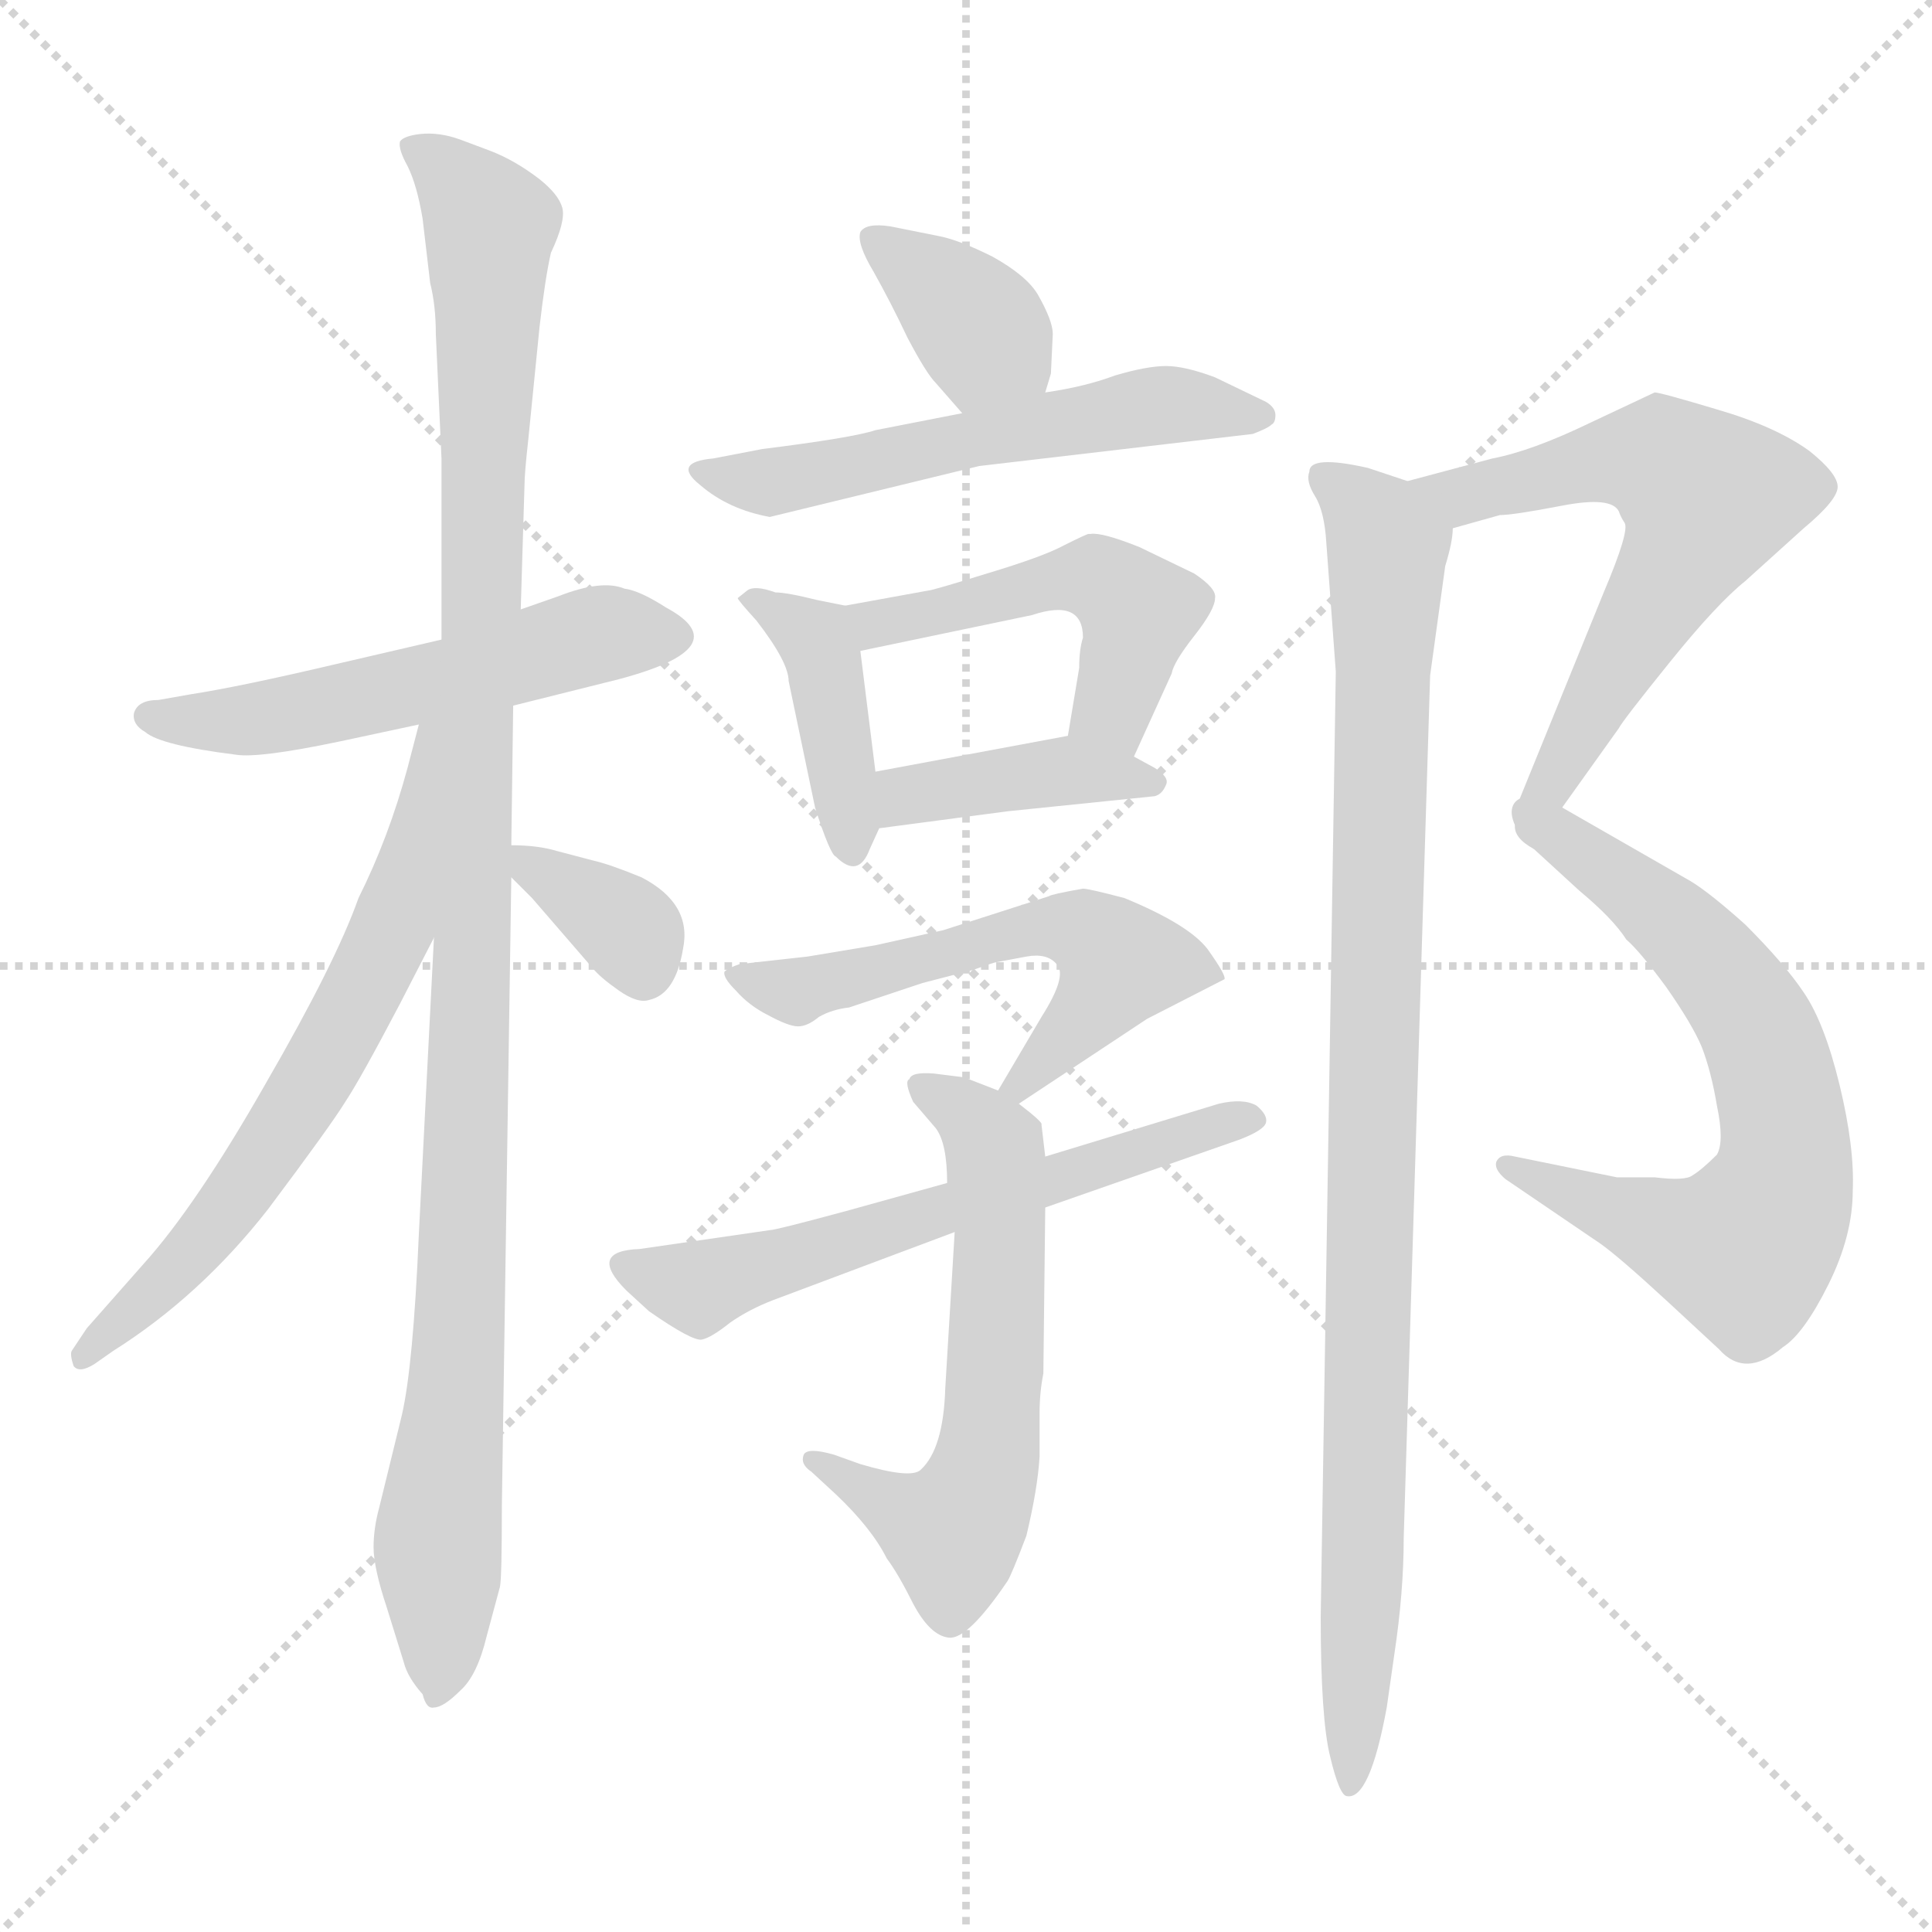 <svg xmlns="http://www.w3.org/2000/svg" version="1.1" viewBox="0 0 1024 1024">
  <g stroke="lightgray" stroke-dasharray="1,1" stroke-width="1" transform="scale(4, 4)">
    <line x1="0" y1="0" x2="256" y2="256" />
    <line x1="256" y1="0" x2="0" y2="256" />
    <line x1="128" y1="0" x2="128" y2="256" />
    <line x1="0" y1="128" x2="256" y2="128" />
  </g>
  <g transform="scale(1.0, -1.0) translate(0.0, -804.00)">
    <style type="text/css">
      
        @keyframes keyframes0 {
          from {
            stroke: blue;
            stroke-dashoffset: 535;
            stroke-width: 128;
          }
          64% {
            animation-timing-function: step-end;
            stroke: blue;
            stroke-dashoffset: 0;
            stroke-width: 128;
          }
          to {
            stroke: black;
            stroke-width: 1024;
          }
        }
        #make-me-a-hanzi-animation-0 {
          animation: keyframes0 0.685s both;
          animation-delay: 0s;
          animation-timing-function: linear;
        }
      
        @keyframes keyframes1 {
          from {
            stroke: blue;
            stroke-dashoffset: 1092;
            stroke-width: 128;
          }
          78% {
            animation-timing-function: step-end;
            stroke: blue;
            stroke-dashoffset: 0;
            stroke-width: 128;
          }
          to {
            stroke: black;
            stroke-width: 1024;
          }
        }
        #make-me-a-hanzi-animation-1 {
          animation: keyframes1 1.139s both;
          animation-delay: 0.685s;
          animation-timing-function: linear;
        }
      
        @keyframes keyframes2 {
          from {
            stroke: blue;
            stroke-dashoffset: 644;
            stroke-width: 128;
          }
          68% {
            animation-timing-function: step-end;
            stroke: blue;
            stroke-dashoffset: 0;
            stroke-width: 128;
          }
          to {
            stroke: black;
            stroke-width: 1024;
          }
        }
        #make-me-a-hanzi-animation-2 {
          animation: keyframes2 0.774s both;
          animation-delay: 1.824s;
          animation-timing-function: linear;
        }
      
        @keyframes keyframes3 {
          from {
            stroke: blue;
            stroke-dashoffset: 349;
            stroke-width: 128;
          }
          53% {
            animation-timing-function: step-end;
            stroke: blue;
            stroke-dashoffset: 0;
            stroke-width: 128;
          }
          to {
            stroke: black;
            stroke-width: 1024;
          }
        }
        #make-me-a-hanzi-animation-3 {
          animation: keyframes3 0.534s both;
          animation-delay: 2.598s;
          animation-timing-function: linear;
        }
      
        @keyframes keyframes4 {
          from {
            stroke: blue;
            stroke-dashoffset: 366;
            stroke-width: 128;
          }
          54% {
            animation-timing-function: step-end;
            stroke: blue;
            stroke-dashoffset: 0;
            stroke-width: 128;
          }
          to {
            stroke: black;
            stroke-width: 1024;
          }
        }
        #make-me-a-hanzi-animation-4 {
          animation: keyframes4 0.548s both;
          animation-delay: 3.132s;
          animation-timing-function: linear;
        }
      
        @keyframes keyframes5 {
          from {
            stroke: blue;
            stroke-dashoffset: 547;
            stroke-width: 128;
          }
          64% {
            animation-timing-function: step-end;
            stroke: blue;
            stroke-dashoffset: 0;
            stroke-width: 128;
          }
          to {
            stroke: black;
            stroke-width: 1024;
          }
        }
        #make-me-a-hanzi-animation-5 {
          animation: keyframes5 0.695s both;
          animation-delay: 3.68s;
          animation-timing-function: linear;
        }
      
        @keyframes keyframes6 {
          from {
            stroke: blue;
            stroke-dashoffset: 408;
            stroke-width: 128;
          }
          57% {
            animation-timing-function: step-end;
            stroke: blue;
            stroke-dashoffset: 0;
            stroke-width: 128;
          }
          to {
            stroke: black;
            stroke-width: 1024;
          }
        }
        #make-me-a-hanzi-animation-6 {
          animation: keyframes6 0.582s both;
          animation-delay: 4.375s;
          animation-timing-function: linear;
        }
      
        @keyframes keyframes7 {
          from {
            stroke: blue;
            stroke-dashoffset: 485;
            stroke-width: 128;
          }
          61% {
            animation-timing-function: step-end;
            stroke: blue;
            stroke-dashoffset: 0;
            stroke-width: 128;
          }
          to {
            stroke: black;
            stroke-width: 1024;
          }
        }
        #make-me-a-hanzi-animation-7 {
          animation: keyframes7 0.645s both;
          animation-delay: 4.957s;
          animation-timing-function: linear;
        }
      
        @keyframes keyframes8 {
          from {
            stroke: blue;
            stroke-dashoffset: 400;
            stroke-width: 128;
          }
          57% {
            animation-timing-function: step-end;
            stroke: blue;
            stroke-dashoffset: 0;
            stroke-width: 128;
          }
          to {
            stroke: black;
            stroke-width: 1024;
          }
        }
        #make-me-a-hanzi-animation-8 {
          animation: keyframes8 0.576s both;
          animation-delay: 5.602s;
          animation-timing-function: linear;
        }
      
        @keyframes keyframes9 {
          from {
            stroke: blue;
            stroke-dashoffset: 554;
            stroke-width: 128;
          }
          64% {
            animation-timing-function: step-end;
            stroke: blue;
            stroke-dashoffset: 0;
            stroke-width: 128;
          }
          to {
            stroke: black;
            stroke-width: 1024;
          }
        }
        #make-me-a-hanzi-animation-9 {
          animation: keyframes9 0.701s both;
          animation-delay: 6.177s;
          animation-timing-function: linear;
        }
      
        @keyframes keyframes10 {
          from {
            stroke: blue;
            stroke-dashoffset: 597;
            stroke-width: 128;
          }
          66% {
            animation-timing-function: step-end;
            stroke: blue;
            stroke-dashoffset: 0;
            stroke-width: 128;
          }
          to {
            stroke: black;
            stroke-width: 1024;
          }
        }
        #make-me-a-hanzi-animation-10 {
          animation: keyframes10 0.736s both;
          animation-delay: 6.878s;
          animation-timing-function: linear;
        }
      
        @keyframes keyframes11 {
          from {
            stroke: blue;
            stroke-dashoffset: 601;
            stroke-width: 128;
          }
          66% {
            animation-timing-function: step-end;
            stroke: blue;
            stroke-dashoffset: 0;
            stroke-width: 128;
          }
          to {
            stroke: black;
            stroke-width: 1024;
          }
        }
        #make-me-a-hanzi-animation-11 {
          animation: keyframes11 0.739s both;
          animation-delay: 7.614s;
          animation-timing-function: linear;
        }
      
        @keyframes keyframes12 {
          from {
            stroke: blue;
            stroke-dashoffset: 619;
            stroke-width: 128;
          }
          67% {
            animation-timing-function: step-end;
            stroke: blue;
            stroke-dashoffset: 0;
            stroke-width: 128;
          }
          to {
            stroke: black;
            stroke-width: 1024;
          }
        }
        #make-me-a-hanzi-animation-12 {
          animation: keyframes12 0.754s both;
          animation-delay: 8.353s;
          animation-timing-function: linear;
        }
      
        @keyframes keyframes13 {
          from {
            stroke: blue;
            stroke-dashoffset: 663;
            stroke-width: 128;
          }
          68% {
            animation-timing-function: step-end;
            stroke: blue;
            stroke-dashoffset: 0;
            stroke-width: 128;
          }
          to {
            stroke: black;
            stroke-width: 1024;
          }
        }
        #make-me-a-hanzi-animation-13 {
          animation: keyframes13 0.79s both;
          animation-delay: 9.107s;
          animation-timing-function: linear;
        }
      
        @keyframes keyframes14 {
          from {
            stroke: blue;
            stroke-dashoffset: 962;
            stroke-width: 128;
          }
          76% {
            animation-timing-function: step-end;
            stroke: blue;
            stroke-dashoffset: 0;
            stroke-width: 128;
          }
          to {
            stroke: black;
            stroke-width: 1024;
          }
        }
        #make-me-a-hanzi-animation-14 {
          animation: keyframes14 1.033s both;
          animation-delay: 9.896s;
          animation-timing-function: linear;
        }
      
    </style>
    
      <path d="M 234 465 L 178 452 Q 127 440 101 436 L 84 433 Q 73 433 71 426 Q 70 420 77 416 Q 85 409 125 404 Q 137 402 180 411 L 222 420 L 272 430 L 328 444 Q 392 461 353 482 Q 339 491 331 492 Q 319 497 296 488 L 276 481 L 234 465 Z" fill="lightgray" />
    
      <path d="M 231 627 L 234 561 L 234 465 L 230 307 L 222 150 Q 219 80 213 54 L 201 5 Q 198 -6 198 -16 Q 198 -27 205 -48 L 214 -77 Q 216 -85 224 -94 Q 226 -102 230 -101 Q 235 -101 244 -92 Q 253 -84 258 -63 L 265 -37 Q 266 -32 266 6 L 271 339 L 271 356 L 272 430 L 276 481 L 278 547 Q 278 553 280 571 L 286 631 Q 289 657 292 670 Q 300 687 298 694 Q 296 701 286 709 Q 273 719 260 724 L 244 730 Q 233 734 223 733 Q 214 732 212 729 Q 211 725 216 716 Q 221 706 224 688 L 228 654 Q 231 642 231 627 Z" fill="lightgray" />
    
      <path d="M 222 420 L 216 397 Q 206 360 190 328 Q 178 294 141 230 Q 104 165 76 134 L 46 100 L 38 88 Q 37 86 39 80 Q 42 76 50 81 L 60 88 Q 106 117 142 163 Q 175 207 183 220 Q 191 232 212 272 L 230 307 C 304 450 230 449 222 420 Z" fill="lightgray" />
    
      <path d="M 271 339 L 282 328 L 314 291 Q 318 286 328 279 Q 338 272 344 274 Q 358 277 362 301 Q 367 325 340 339 Q 323 346 314 348 L 295 353 Q 285 356 271 356 C 254 356 254 356 271 339 Z" fill="lightgray" />
    
      <path d="M 554 596 L 557 606 L 558 627 Q 558 634 550 648 Q 544 658 526 668 Q 508 677 497 679 L 472 684 Q 459 686 456 681 Q 454 675 463 660 Q 472 644 481 625 Q 491 606 496 601 L 510 585 C 530 562 545 567 554 596 Z" fill="lightgray" />
    
      <path d="M 519 557 L 664 574 Q 672 577 674 579 Q 676 580 676 584 Q 676 588 671 591 L 644 604 Q 628 610 618 610 Q 608 610 591 605 Q 575 599 554 596 L 510 585 L 464 576 Q 452 572 404 566 L 378 561 Q 356 559 371 547 Q 386 534 408 530 L 519 557 Z" fill="lightgray" />
    
      <path d="M 448 483 L 433 486 Q 417 490 411 490 Q 400 494 396 491 L 391 487 Q 391 486 401 475 Q 418 453 418 443 L 432 376 Q 440 351 443 350 Q 455 338 461 354 L 466 365 L 464 395 L 456 459 C 453 482 453 482 448 483 Z" fill="lightgray" />
    
      <path d="M 492 491 L 448 483 C 418 478 427 453 456 459 L 547 478 Q 574 487 574 466 Q 572 460 572 450 L 566 414 C 561 384 589 376 601 403 L 621 447 Q 622 453 633 467 Q 644 481 644 487 Q 645 492 633 500 L 604 514 Q 584 522 578 521 L 577 521 Q 576 521 564 515 Q 553 509 523 500 Q 494 491 492 491 Z" fill="lightgray" />
    
      <path d="M 466 365 L 534 374 L 612 382 Q 616 383 618 388 Q 620 392 612 397 L 601 403 L 566 414 L 464 395 C 435 390 436 361 466 365 Z" fill="lightgray" />
    
      <path d="M 528 294 L 544 297 Q 555 299 560 293 Q 566 287 552 265 L 529 226 C 515 203 515 203 540 219 L 608 264 L 649 285 Q 650 287 640 301 Q 630 314 596 328 Q 577 333 574 333 Q 557 330 556 329 L 500 311 L 464 303 L 428 297 L 392 293 Q 386 291 384 289 Q 383 286 390 279 Q 397 271 407 266 Q 418 260 423 260 Q 428 260 434 265 Q 441 269 450 270 L 489 283 L 516 290 Q 527 294 528 294 Z" fill="lightgray" />
    
      <path d="M 529 226 L 511 233 L 495 235 Q 483 236 482 232 Q 479 231 484 220 L 496 206 Q 502 198 502 177 L 506 151 L 501 68 Q 500 36 488 25 Q 483 20 456 28 L 442 33 Q 428 37 426 33 Q 424 28 430 24 L 443 12 Q 462 -6 470 -22 Q 476 -30 484 -46 Q 493 -63 503 -64 Q 513 -65 534 -34 Q 536 -31 544 -10 Q 550 15 551 32 L 551 55 Q 551 66 553 76 L 554 164 L 554 191 L 552 208 Q 553 209 540 219 L 529 226 Z" fill="lightgray" />
    
      <path d="M 502 177 L 448 162 Q 411 152 408 152 L 339 142 Q 311 141 332 120 L 344 109 Q 367 93 372 94 Q 377 95 387 103 Q 397 110 410 115 L 506 151 L 554 164 L 657 200 Q 670 205 671 209 Q 672 213 666 218 Q 659 222 646 219 L 554 191 L 502 177 Z" fill="lightgray" />
    
      <path d="M 770 524 L 795 531 Q 802 531 828 536 Q 854 541 858 533 Q 859 530 861 527 Q 864 523 850 490 L 804 377 Q 802 368 803 367 Q 802 360 813 354 C 813 354 813 354 828 376 L 858 418 Q 860 422 885 453 Q 910 484 925 496 L 956 524 Q 974 539 974 546 Q 974 553 959 565 Q 941 578 910 587 Q 880 596 877 596 L 843 580 Q 812 565 791 561 L 746 549 C 717 541 741 516 770 524 Z" fill="lightgray" />
    
      <path d="M 813 354 L 837 332 Q 855 317 862 306 Q 869 300 883 281 Q 897 261 902 249 Q 907 236 910 218 Q 914 199 910 192 Q 902 184 897 181 Q 893 178 877 180 L 857 180 L 803 191 Q 795 193 793 188 Q 792 184 798 179 L 848 145 Q 858 138 884 114 L 911 89 Q 925 73 945 90 Q 956 97 969 123 Q 982 149 982 173 Q 983 196 975 229 Q 967 262 956 278 Q 946 293 925 314 Q 906 331 896 337 L 828 376 C 802 391 791 374 813 354 Z" fill="lightgray" />
    
      <path d="M 703 516 L 708 448 L 700 -53 Q 700 -107 705 -127 Q 710 -148 714 -148 Q 726 -150 735 -101 L 739 -73 Q 744 -40 744 -11 L 758 446 L 766 504 Q 770 517 770 524 C 773 540 773 540 746 549 L 725 556 Q 694 563 694 554 Q 692 549 697 541 Q 702 533 703 516 Z" fill="lightgray" />
    
    
      <clipPath id="make-me-a-hanzi-clip-0">
        <path d="M 234 465 L 178 452 Q 127 440 101 436 L 84 433 Q 73 433 71 426 Q 70 420 77 416 Q 85 409 125 404 Q 137 402 180 411 L 222 420 L 272 430 L 328 444 Q 392 461 353 482 Q 339 491 331 492 Q 319 497 296 488 L 276 481 L 234 465 Z" />
      </clipPath>
      <path clip-path="url(#make-me-a-hanzi-clip-0)" d="M 80 425 L 150 425 L 319 468 L 354 468" fill="none" id="make-me-a-hanzi-animation-0" stroke-dasharray="407 814" stroke-linecap="round" />
    
      <clipPath id="make-me-a-hanzi-clip-1">
        <path d="M 231 627 L 234 561 L 234 465 L 230 307 L 222 150 Q 219 80 213 54 L 201 5 Q 198 -6 198 -16 Q 198 -27 205 -48 L 214 -77 Q 216 -85 224 -94 Q 226 -102 230 -101 Q 235 -101 244 -92 Q 253 -84 258 -63 L 265 -37 Q 266 -32 266 6 L 271 339 L 271 356 L 272 430 L 276 481 L 278 547 Q 278 553 280 571 L 286 631 Q 289 657 292 670 Q 300 687 298 694 Q 296 701 286 709 Q 273 719 260 724 L 244 730 Q 233 734 223 733 Q 214 732 212 729 Q 211 725 216 716 Q 221 706 224 688 L 228 654 Q 231 642 231 627 Z" />
      </clipPath>
      <path clip-path="url(#make-me-a-hanzi-clip-1)" d="M 220 724 L 260 685 L 244 94 L 232 -17 L 231 -94" fill="none" id="make-me-a-hanzi-animation-1" stroke-dasharray="964 1928" stroke-linecap="round" />
    
      <clipPath id="make-me-a-hanzi-clip-2">
        <path d="M 222 420 L 216 397 Q 206 360 190 328 Q 178 294 141 230 Q 104 165 76 134 L 46 100 L 38 88 Q 37 86 39 80 Q 42 76 50 81 L 60 88 Q 106 117 142 163 Q 175 207 183 220 Q 191 232 212 272 L 230 307 C 304 450 230 449 222 420 Z" />
      </clipPath>
      <path clip-path="url(#make-me-a-hanzi-clip-2)" d="M 229 415 L 208 311 L 181 256 L 105 143 L 44 85" fill="none" id="make-me-a-hanzi-animation-2" stroke-dasharray="516 1032" stroke-linecap="round" />
    
      <clipPath id="make-me-a-hanzi-clip-3">
        <path d="M 271 339 L 282 328 L 314 291 Q 318 286 328 279 Q 338 272 344 274 Q 358 277 362 301 Q 367 325 340 339 Q 323 346 314 348 L 295 353 Q 285 356 271 356 C 254 356 254 356 271 339 Z" />
      </clipPath>
      <path clip-path="url(#make-me-a-hanzi-clip-3)" d="M 277 352 L 282 343 L 332 312 L 341 290" fill="none" id="make-me-a-hanzi-animation-3" stroke-dasharray="221 442" stroke-linecap="round" />
    
      <clipPath id="make-me-a-hanzi-clip-4">
        <path d="M 554 596 L 557 606 L 558 627 Q 558 634 550 648 Q 544 658 526 668 Q 508 677 497 679 L 472 684 Q 459 686 456 681 Q 454 675 463 660 Q 472 644 481 625 Q 491 606 496 601 L 510 585 C 530 562 545 567 554 596 Z" />
      </clipPath>
      <path clip-path="url(#make-me-a-hanzi-clip-4)" d="M 462 677 L 496 653 L 544 604" fill="none" id="make-me-a-hanzi-animation-4" stroke-dasharray="238 476" stroke-linecap="round" />
    
      <clipPath id="make-me-a-hanzi-clip-5">
        <path d="M 519 557 L 664 574 Q 672 577 674 579 Q 676 580 676 584 Q 676 588 671 591 L 644 604 Q 628 610 618 610 Q 608 610 591 605 Q 575 599 554 596 L 510 585 L 464 576 Q 452 572 404 566 L 378 561 Q 356 559 371 547 Q 386 534 408 530 L 519 557 Z" />
      </clipPath>
      <path clip-path="url(#make-me-a-hanzi-clip-5)" d="M 382 550 L 425 551 L 603 588 L 669 584" fill="none" id="make-me-a-hanzi-animation-5" stroke-dasharray="419 838" stroke-linecap="round" />
    
      <clipPath id="make-me-a-hanzi-clip-6">
        <path d="M 448 483 L 433 486 Q 417 490 411 490 Q 400 494 396 491 L 391 487 Q 391 486 401 475 Q 418 453 418 443 L 432 376 Q 440 351 443 350 Q 455 338 461 354 L 466 365 L 464 395 L 456 459 C 453 482 453 482 448 483 Z" />
      </clipPath>
      <path clip-path="url(#make-me-a-hanzi-clip-6)" d="M 398 483 L 423 473 L 435 459 L 451 354" fill="none" id="make-me-a-hanzi-animation-6" stroke-dasharray="280 560" stroke-linecap="round" />
    
      <clipPath id="make-me-a-hanzi-clip-7">
        <path d="M 492 491 L 448 483 C 418 478 427 453 456 459 L 547 478 Q 574 487 574 466 Q 572 460 572 450 L 566 414 C 561 384 589 376 601 403 L 621 447 Q 622 453 633 467 Q 644 481 644 487 Q 645 492 633 500 L 604 514 Q 584 522 578 521 L 577 521 Q 576 521 564 515 Q 553 509 523 500 Q 494 491 492 491 Z" />
      </clipPath>
      <path clip-path="url(#make-me-a-hanzi-clip-7)" d="M 456 479 L 465 473 L 580 498 L 603 479 L 590 428 L 597 411" fill="none" id="make-me-a-hanzi-animation-7" stroke-dasharray="357 714" stroke-linecap="round" />
    
      <clipPath id="make-me-a-hanzi-clip-8">
        <path d="M 466 365 L 534 374 L 612 382 Q 616 383 618 388 Q 620 392 612 397 L 601 403 L 566 414 L 464 395 C 435 390 436 361 466 365 Z" />
      </clipPath>
      <path clip-path="url(#make-me-a-hanzi-clip-8)" d="M 472 373 L 489 385 L 562 396 L 611 390" fill="none" id="make-me-a-hanzi-animation-8" stroke-dasharray="272 544" stroke-linecap="round" />
    
      <clipPath id="make-me-a-hanzi-clip-9">
        <path d="M 528 294 L 544 297 Q 555 299 560 293 Q 566 287 552 265 L 529 226 C 515 203 515 203 540 219 L 608 264 L 649 285 Q 650 287 640 301 Q 630 314 596 328 Q 577 333 574 333 Q 557 330 556 329 L 500 311 L 464 303 L 428 297 L 392 293 Q 386 291 384 289 Q 383 286 390 279 Q 397 271 407 266 Q 418 260 423 260 Q 428 260 434 265 Q 441 269 450 270 L 489 283 L 516 290 Q 527 294 528 294 Z" />
      </clipPath>
      <path clip-path="url(#make-me-a-hanzi-clip-9)" d="M 390 286 L 419 279 L 553 313 L 574 311 L 592 291 L 539 229" fill="none" id="make-me-a-hanzi-animation-9" stroke-dasharray="426 852" stroke-linecap="round" />
    
      <clipPath id="make-me-a-hanzi-clip-10">
        <path d="M 529 226 L 511 233 L 495 235 Q 483 236 482 232 Q 479 231 484 220 L 496 206 Q 502 198 502 177 L 506 151 L 501 68 Q 500 36 488 25 Q 483 20 456 28 L 442 33 Q 428 37 426 33 Q 424 28 430 24 L 443 12 Q 462 -6 470 -22 Q 476 -30 484 -46 Q 493 -63 503 -64 Q 513 -65 534 -34 Q 536 -31 544 -10 Q 550 15 551 32 L 551 55 Q 551 66 553 76 L 554 164 L 554 191 L 552 208 Q 553 209 540 219 L 529 226 Z" />
      </clipPath>
      <path clip-path="url(#make-me-a-hanzi-clip-10)" d="M 490 227 L 510 216 L 527 196 L 528 84 L 520 18 L 503 -8 L 430 30" fill="none" id="make-me-a-hanzi-animation-10" stroke-dasharray="469 938" stroke-linecap="round" />
    
      <clipPath id="make-me-a-hanzi-clip-11">
        <path d="M 502 177 L 448 162 Q 411 152 408 152 L 339 142 Q 311 141 332 120 L 344 109 Q 367 93 372 94 Q 377 95 387 103 Q 397 110 410 115 L 506 151 L 554 164 L 657 200 Q 670 205 671 209 Q 672 213 666 218 Q 659 222 646 219 L 554 191 L 502 177 Z" />
      </clipPath>
      <path clip-path="url(#make-me-a-hanzi-clip-11)" d="M 334 131 L 370 121 L 664 211" fill="none" id="make-me-a-hanzi-animation-11" stroke-dasharray="473 946" stroke-linecap="round" />
    
      <clipPath id="make-me-a-hanzi-clip-12">
        <path d="M 770 524 L 795 531 Q 802 531 828 536 Q 854 541 858 533 Q 859 530 861 527 Q 864 523 850 490 L 804 377 Q 802 368 803 367 Q 802 360 813 354 C 813 354 813 354 828 376 L 858 418 Q 860 422 885 453 Q 910 484 925 496 L 956 524 Q 974 539 974 546 Q 974 553 959 565 Q 941 578 910 587 Q 880 596 877 596 L 843 580 Q 812 565 791 561 L 746 549 C 717 541 741 516 770 524 Z" />
      </clipPath>
      <path clip-path="url(#make-me-a-hanzi-clip-12)" d="M 754 549 L 775 541 L 859 561 L 881 559 L 905 540 L 812 371 L 813 362" fill="none" id="make-me-a-hanzi-animation-12" stroke-dasharray="491 982" stroke-linecap="round" />
    
      <clipPath id="make-me-a-hanzi-clip-13">
        <path d="M 813 354 L 837 332 Q 855 317 862 306 Q 869 300 883 281 Q 897 261 902 249 Q 907 236 910 218 Q 914 199 910 192 Q 902 184 897 181 Q 893 178 877 180 L 857 180 L 803 191 Q 795 193 793 188 Q 792 184 798 179 L 848 145 Q 858 138 884 114 L 911 89 Q 925 73 945 90 Q 956 97 969 123 Q 982 149 982 173 Q 983 196 975 229 Q 967 262 956 278 Q 946 293 925 314 Q 906 331 896 337 L 828 376 C 802 391 791 374 813 354 Z" />
      </clipPath>
      <path clip-path="url(#make-me-a-hanzi-clip-13)" d="M 822 356 L 841 351 L 912 289 L 932 258 L 942 228 L 945 179 L 928 145 L 918 142 L 799 186" fill="none" id="make-me-a-hanzi-animation-13" stroke-dasharray="535 1070" stroke-linecap="round" />
    
      <clipPath id="make-me-a-hanzi-clip-14">
        <path d="M 703 516 L 708 448 L 700 -53 Q 700 -107 705 -127 Q 710 -148 714 -148 Q 726 -150 735 -101 L 739 -73 Q 744 -40 744 -11 L 758 446 L 766 504 Q 770 517 770 524 C 773 540 773 540 746 549 L 725 556 Q 694 563 694 554 Q 692 549 697 541 Q 702 533 703 516 Z" />
      </clipPath>
      <path clip-path="url(#make-me-a-hanzi-clip-14)" d="M 703 549 L 712 547 L 735 512 L 723 -18 L 715 -143" fill="none" id="make-me-a-hanzi-animation-14" stroke-dasharray="834 1668" stroke-linecap="round" />
    
  </g>
</svg>